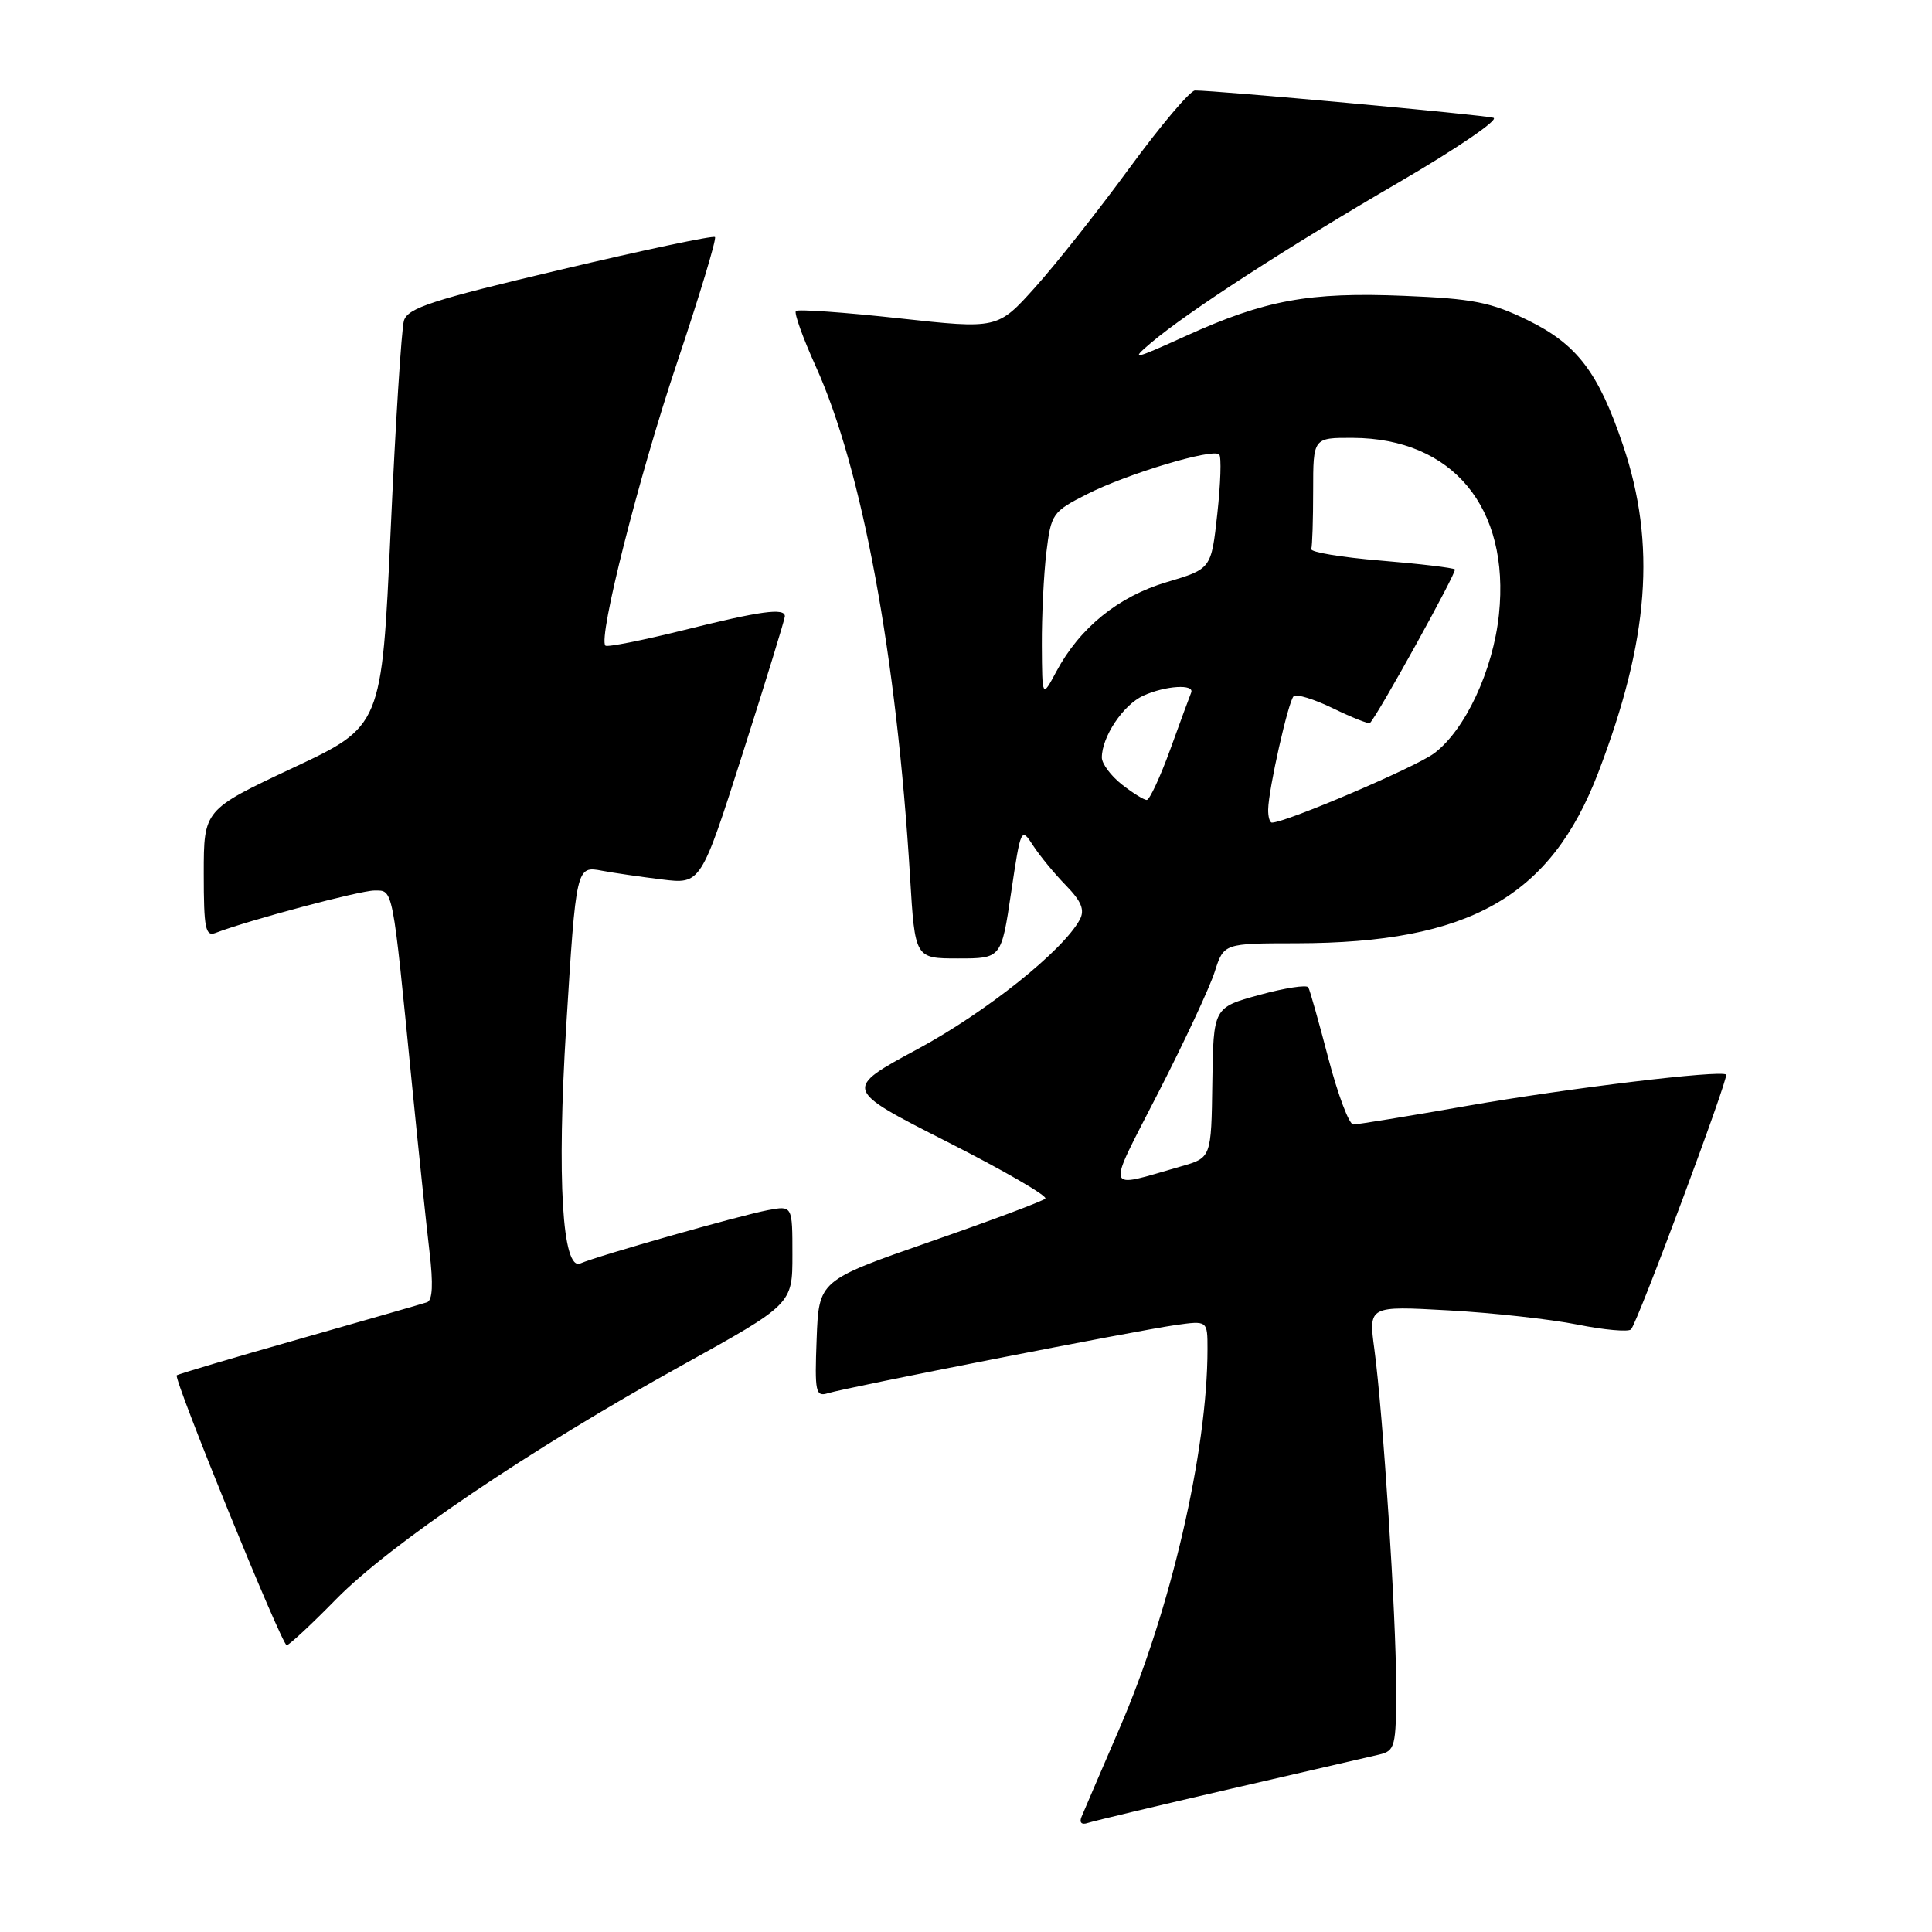 <?xml version="1.0" encoding="UTF-8" standalone="no"?>
<!DOCTYPE svg PUBLIC "-//W3C//DTD SVG 1.1//EN" "http://www.w3.org/Graphics/SVG/1.1/DTD/svg11.dtd" >
<svg xmlns="http://www.w3.org/2000/svg" xmlns:xlink="http://www.w3.org/1999/xlink" version="1.1" viewBox="0 0 256 256">
 <g >
 <path fill="currentColor"
d=" M 163.00 237.05 C 172.62 234.83 181.51 232.77 182.75 232.49 C 184.86 231.99 185.00 231.45 185.00 223.56 C 185.00 214.13 183.28 187.52 182.11 178.77 C 181.34 173.04 181.34 173.04 191.92 173.63 C 197.74 173.95 205.43 174.80 209.00 175.51 C 212.57 176.23 215.78 176.51 216.12 176.15 C 216.98 175.26 229.10 142.77 228.72 142.39 C 228.07 141.74 207.78 144.19 194.41 146.53 C 186.67 147.89 179.87 149.00 179.32 149.00 C 178.76 149.00 177.28 145.06 176.02 140.25 C 174.76 135.44 173.57 131.20 173.36 130.83 C 173.15 130.46 170.24 130.91 166.88 131.83 C 160.78 133.50 160.78 133.50 160.64 143.45 C 160.50 153.41 160.50 153.41 156.50 154.55 C 146.22 157.49 146.50 158.41 153.50 144.74 C 156.95 138.01 160.31 130.81 160.96 128.75 C 162.16 125.00 162.16 125.00 171.83 124.99 C 194.70 124.95 205.46 118.86 211.77 102.39 C 218.52 84.77 219.48 72.10 215.06 59.00 C 211.79 49.32 208.97 45.62 202.42 42.42 C 197.57 40.05 195.17 39.57 186.05 39.20 C 173.46 38.68 167.63 39.75 157.17 44.50 C 150.13 47.69 149.75 47.77 152.50 45.44 C 157.40 41.29 170.58 32.76 185.39 24.14 C 193.03 19.69 198.66 15.85 197.89 15.61 C 196.65 15.22 161.19 11.98 158.34 11.99 C 157.70 12.00 153.80 16.61 149.67 22.25 C 145.55 27.89 139.92 35.00 137.18 38.05 C 132.19 43.61 132.19 43.61 119.06 42.17 C 111.84 41.38 105.72 40.95 105.46 41.21 C 105.20 41.47 106.38 44.76 108.08 48.52 C 114.24 62.10 118.82 86.89 120.59 116.25 C 121.24 127.00 121.24 127.00 126.96 127.00 C 132.68 127.00 132.68 127.00 133.98 118.27 C 135.25 109.72 135.31 109.58 136.88 112.02 C 137.76 113.38 139.72 115.77 141.24 117.32 C 143.30 119.44 143.76 120.57 143.08 121.85 C 140.88 125.95 130.67 134.11 121.60 139.00 C 111.75 144.31 111.75 144.31 125.44 151.26 C 132.97 155.08 138.85 158.48 138.51 158.82 C 138.18 159.16 131.29 161.74 123.20 164.55 C 108.50 169.67 108.50 169.67 108.21 177.42 C 107.94 184.48 108.07 185.11 109.71 184.61 C 112.17 183.84 150.50 176.33 155.75 175.58 C 160.00 174.98 160.00 174.98 160.00 178.76 C 160.00 192.29 155.12 213.36 148.35 229.00 C 145.86 234.78 143.58 240.07 143.30 240.76 C 142.99 241.51 143.33 241.83 144.14 241.55 C 144.89 241.30 153.38 239.27 163.00 237.05 Z  M 44.53 211.91 C 51.71 204.59 70.16 192.11 90.25 180.98 C 105.00 172.81 105.00 172.81 105.00 166.27 C 105.00 159.74 105.00 159.74 101.75 160.35 C 98.04 161.05 79.31 166.37 76.90 167.41 C 74.51 168.44 73.78 156.27 75.02 136.09 C 76.34 114.80 76.35 114.72 79.79 115.38 C 81.28 115.66 84.83 116.18 87.69 116.53 C 92.87 117.17 92.87 117.17 98.44 99.74 C 101.50 90.16 104.00 82.02 104.00 81.66 C 104.00 80.51 100.79 80.95 90.57 83.50 C 85.10 84.86 80.45 85.78 80.22 85.55 C 79.22 84.56 84.63 63.21 89.68 48.16 C 92.69 39.18 94.97 31.64 94.74 31.41 C 94.51 31.18 85.28 33.13 74.22 35.75 C 57.25 39.76 54.02 40.81 53.52 42.50 C 53.20 43.60 52.40 56.14 51.76 70.36 C 50.58 96.23 50.58 96.23 38.79 101.76 C 27.00 107.30 27.00 107.30 27.00 115.76 C 27.00 123.05 27.22 124.13 28.58 123.61 C 32.95 121.93 47.69 118.00 49.61 118.00 C 52.12 118.00 51.97 117.21 54.57 143.50 C 55.44 152.30 56.50 162.36 56.91 165.85 C 57.42 170.14 57.32 172.31 56.58 172.56 C 55.99 172.76 48.35 174.95 39.61 177.44 C 30.87 179.92 23.58 182.08 23.42 182.24 C 22.97 182.70 37.34 218.00 37.99 218.00 C 38.30 218.00 41.25 215.26 44.53 211.91 Z  M 168.04 107.25 C 168.09 104.55 170.70 92.97 171.41 92.26 C 171.76 91.91 174.11 92.63 176.64 93.86 C 179.17 95.09 181.37 95.96 181.53 95.80 C 182.63 94.66 193.08 75.75 192.78 75.45 C 192.57 75.24 188.15 74.71 182.95 74.28 C 177.75 73.85 173.61 73.16 173.75 72.75 C 173.89 72.34 174.00 68.85 174.00 65.00 C 174.00 58.00 174.00 58.00 179.25 58.02 C 192.48 58.08 200.09 67.26 198.62 81.40 C 197.85 88.82 194.12 96.79 190.00 99.84 C 187.48 101.70 170.38 109.00 168.54 109.00 C 168.24 109.00 168.02 108.21 168.04 107.25 Z  M 148.63 103.93 C 147.19 102.79 146.00 101.19 146.00 100.38 C 146.00 97.63 148.83 93.40 151.47 92.19 C 154.44 90.84 158.34 90.60 157.83 91.79 C 157.65 92.23 156.40 95.60 155.07 99.29 C 153.73 102.98 152.32 106.00 151.95 106.00 C 151.58 106.00 150.08 105.07 148.63 103.93 Z  M 138.05 85.50 C 138.03 81.65 138.30 76.11 138.65 73.19 C 139.27 68.07 139.46 67.80 144.05 65.47 C 149.38 62.77 160.71 59.37 161.55 60.22 C 161.86 60.52 161.74 64.06 161.30 68.08 C 160.50 75.38 160.50 75.38 154.61 77.13 C 148.19 79.03 143.06 83.19 139.96 89.00 C 138.09 92.50 138.09 92.50 138.05 85.50 Z "/>
</g>
</svg>